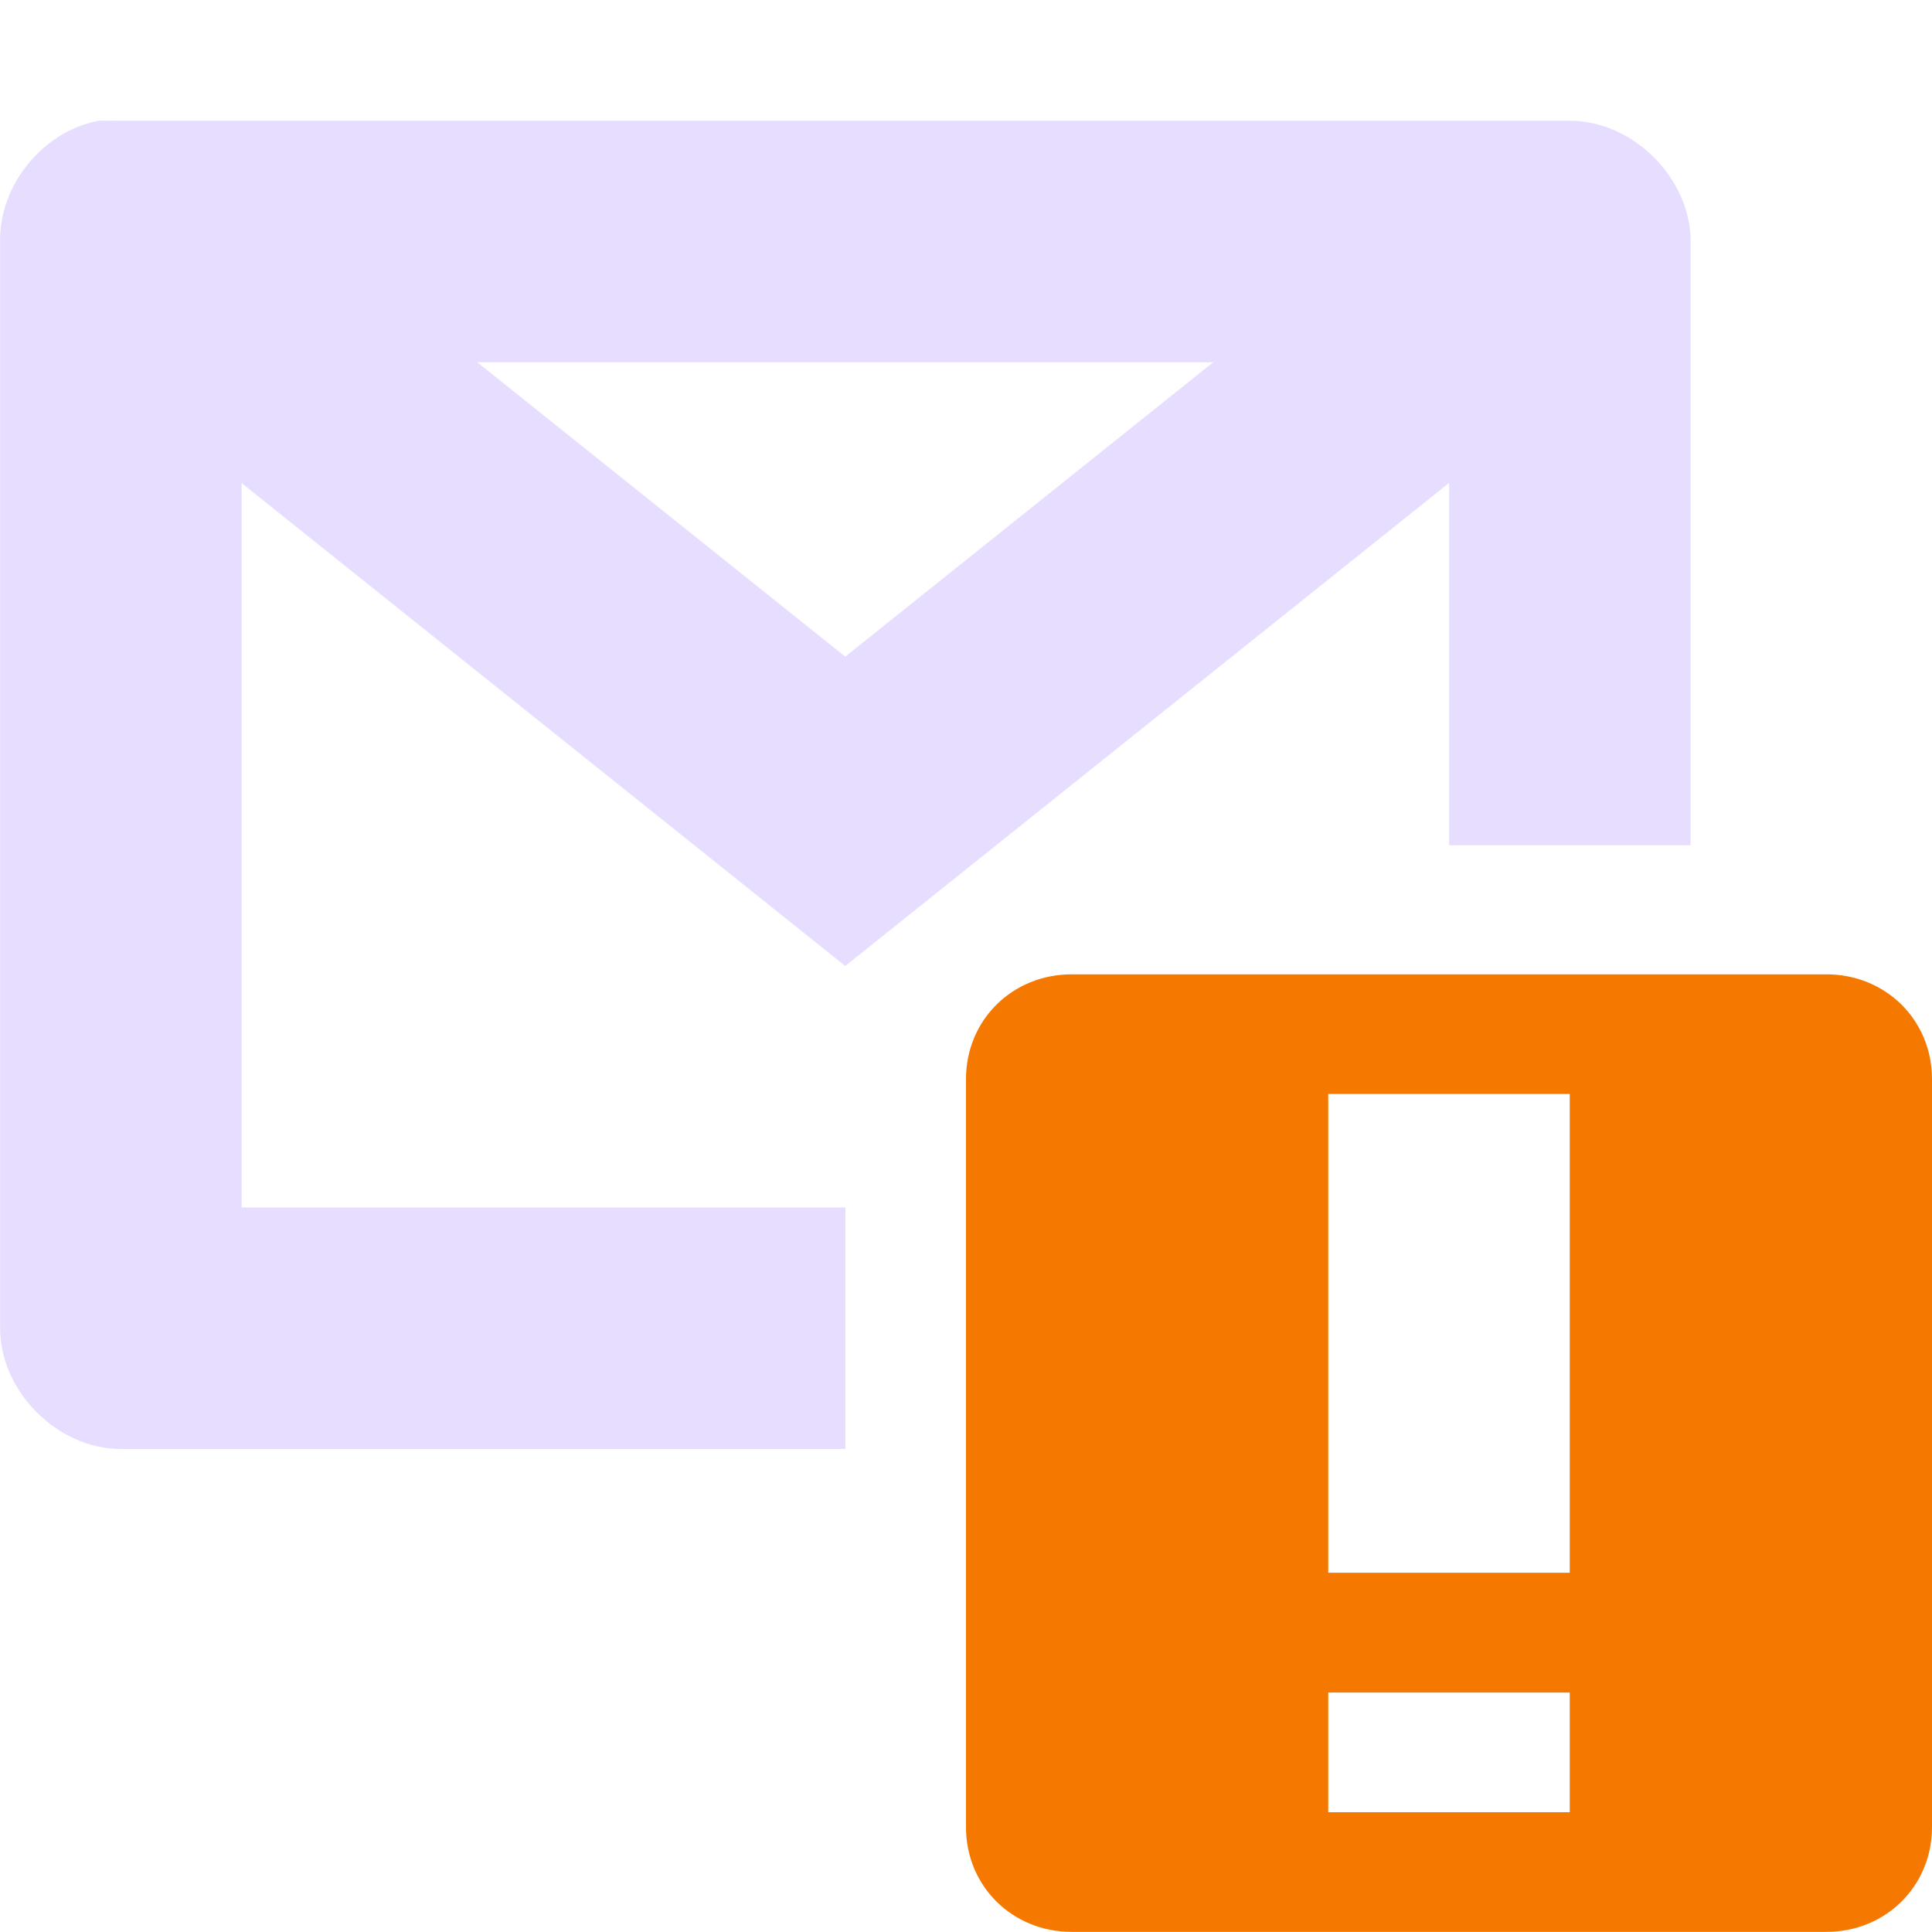 <svg height="16" width="16" xmlns="http://www.w3.org/2000/svg">
  <g transform="translate(-321 -647)">
    <path d="m322.781 648.719a1 1 0 0 0 -.406 1.781l5 4.0.625.5.625-.5 5-4a1 1 0 1 0 -1.25-1.562l-4.375 3.5-4.375-3.5a1 1 0 0 0 -.844-.219z" fill="#e6ddff"/>
    <path d="m321.813 648.001c-.458.087-.821.533-.812 1v8.999c0.0.524.476 1 1 1h6v-2h-5v-7h10l-0 4h2l0-5c-0-.524-.476-1-1-1h-12c-.031-.001-.062-.001-.094 0-.031-.001-.062-.001-.094 0z" fill="#e6ddff"/>
    <path d="m329.875 655.069c-.492 0-.875.379-.875.867v6.196c0 .488.383.867.875.867h6.25c.492 0 .875-.379.875-.867v-6.196c0-.488-.383-.867-.875-.867zm2.125.991h2v3.965h-2zm0 4.957h2v.991h-2z" fill="#f57900"/>
  </g>
</svg>
